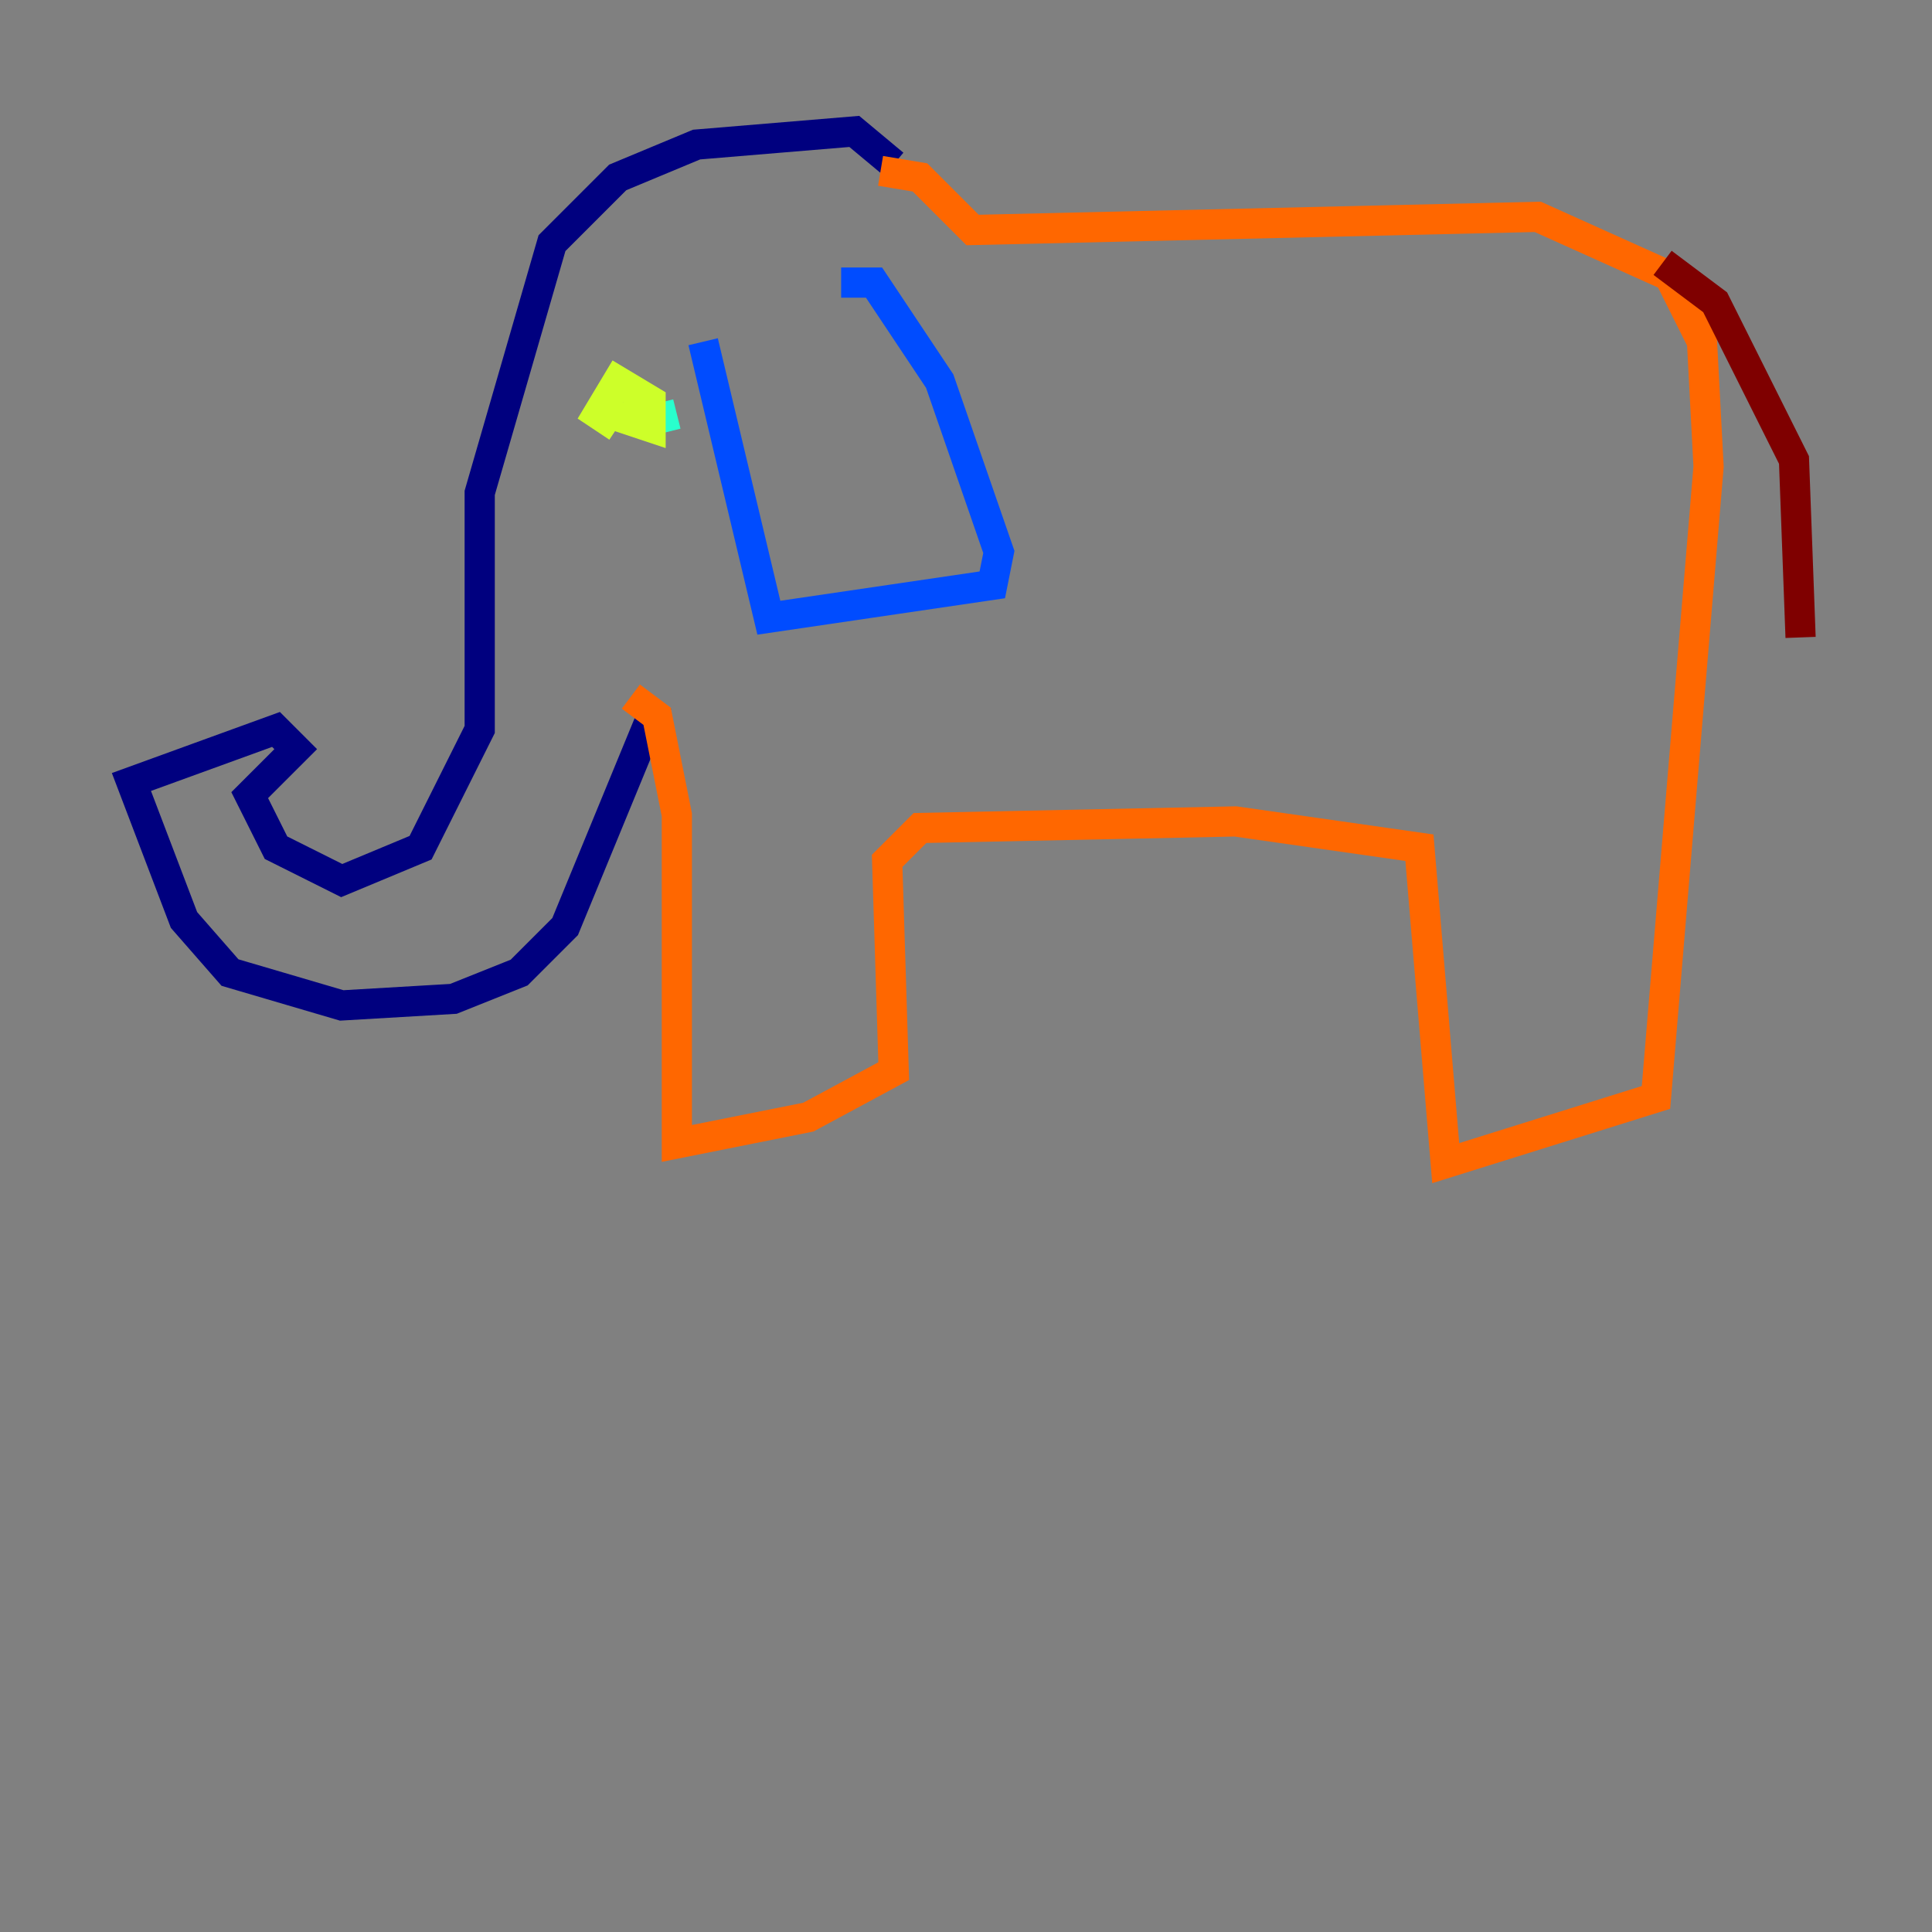 <?xml version="1.0" encoding="utf-8" ?>
<svg baseProfile="tiny" height="128" version="1.2" viewBox="0,0,128,128" width="128" xmlns="http://www.w3.org/2000/svg" xmlns:ev="http://www.w3.org/2001/xml-events" xmlns:xlink="http://www.w3.org/1999/xlink"><rect x="0" y="0" width="128" height="128" fill="#808080" stroke="none"/><defs /><polyline fill="none" points="59.211,10.884 56.599,8.707 46.15,9.578 40.925,11.755 36.571,16.109 31.782,32.653 31.782,48.327 27.864,56.163 22.64,58.34 18.286,56.163 16.544,52.68 19.592,49.633 18.286,48.327 8.707,51.809 12.191,60.952 15.238,64.435 22.64,66.612 30.041,66.177 34.395,64.435 37.442,61.388 43.537,46.585" stroke="#00007f" stroke-width="2" /><polyline fill="none" points="46.585,22.64 50.939,40.925 65.742,38.748 66.177,36.571 62.258,25.252 57.905,18.721 55.728,18.721" stroke="#004cff" stroke-width="2" /><polyline fill="none" points="44.843,27.429 43.102,27.864" stroke="#29ffcd" stroke-width="2" /><polyline fill="none" points="40.925,28.299 39.619,27.429 40.925,25.252 43.102,26.558 43.102,28.299 40.49,27.429" stroke="#cdff29" stroke-width="2" /><polyline fill="none" points="58.34,11.32 60.952,11.755 64.435,15.238 101.878,14.367 110.585,18.286 112.762,22.64 113.197,30.912 109.714,72.707 95.782,77.061 94.041,56.163 81.85,54.422 60.952,54.857 58.776,57.034 59.211,70.966 53.551,74.014 44.843,75.755 44.843,53.986 43.537,47.456 41.796,46.15" stroke="#ff6700" stroke-width="2" /><polyline fill="none" points="110.15,17.415 113.633,20.027 118.857,30.476 119.293,42.231" stroke="#7f0000" stroke-width="2" /></svg>